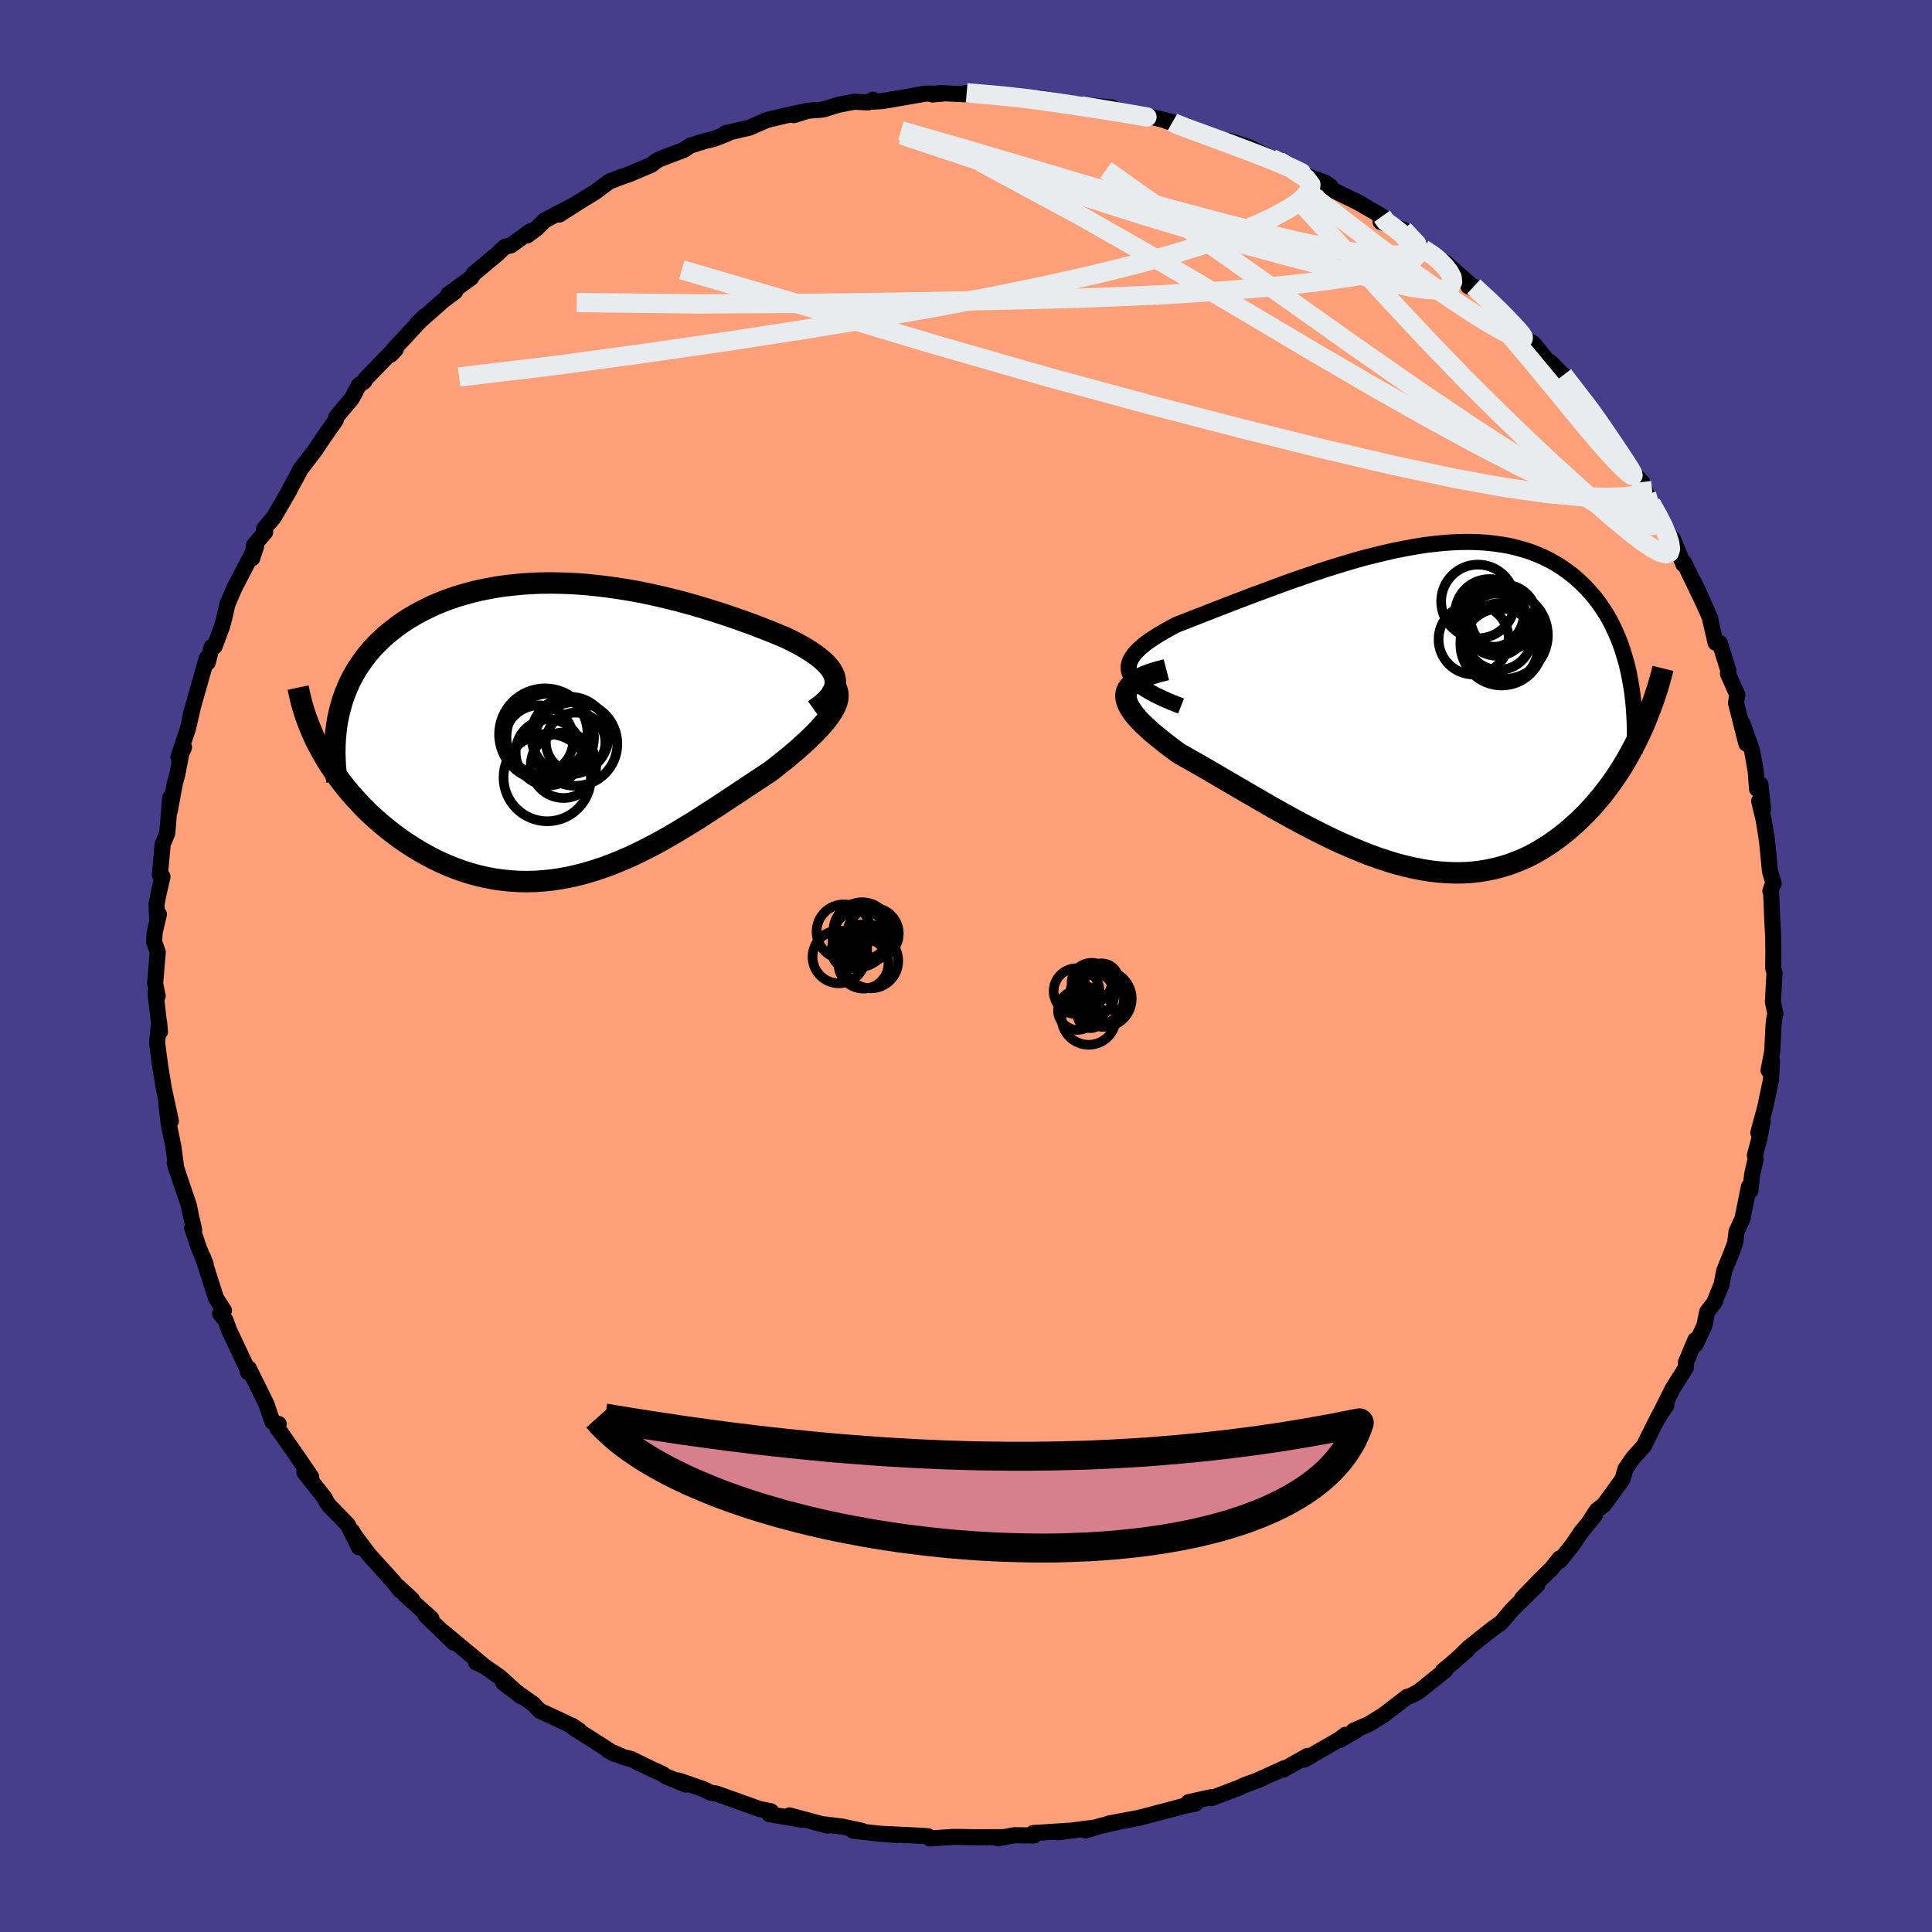 
  <svg viewBox="-100 -100 200 200" xmlns="http://www.w3.org/2000/svg" width="500" height="500" id="face-svg">
    <defs>
      <clipPath id="leftEyeClipPath">
        <polyline points="27.13,-5.34 27.05,-5.64 26.92,-5.94 26.76,-6.23 26.55,-6.52 26.3,-6.81 26.02,-7.1 25.69,-7.39 25.34,-7.67 24.95,-7.95 24.53,-8.23 24.08,-8.51 23.61,-8.79 23.1,-9.06 22.57,-9.33 22.02,-9.6 21.37,-9.87 20.7,-10.15 19.99,-10.43 19.27,-10.71 18.52,-11 17.74,-11.28 16.95,-11.56 16.13,-11.84 15.3,-12.12 14.45,-12.39 13.58,-12.66 12.7,-12.92 11.8,-13.17 10.89,-13.42 9.97,-13.65 9.04,-13.87 8.1,-14.08 7.15,-14.28 6.2,-14.46 5.24,-14.62 4.27,-14.77 3.31,-14.9 2.34,-15.01 1.38,-15.11 0.42,-15.18 -0.54,-15.23 -1.5,-15.26 -2.45,-15.27 -3.39,-15.26 -4.32,-15.22 -5.25,-15.16 -6.16,-15.07 -7.06,-14.97 -7.95,-14.84 -8.82,-14.68 -9.67,-14.51 -10.51,-14.31 -11.33,-14.08 -12.13,-13.84 -12.91,-13.57 -13.67,-13.28 -14.41,-12.97 -15.12,-12.63 -15.81,-12.28 -16.48,-11.91 -17.12,-11.53 -17.73,-11.12 -18.32,-10.7 -18.88,-10.26 -19.41,-9.82 -19.92,-9.35 -20.41,-8.87 -20.87,-8.37 -21.3,-7.86 -21.71,-7.32 -22.09,-6.78 -22.45,-6.22 -22.78,-5.64 -23.09,-5.05 -23.36,-4.44 -23.61,-3.82 -23.84,-3.19 -24.03,-2.54 -24.2,-1.88 -26.29,1.71 -25.96,2.32 -25.61,2.93 -25.23,3.54 -24.83,4.14 -24.42,4.74 -23.98,5.33 -23.52,5.91 -23.05,6.49 -22.55,7.05 -22.03,7.61 -21.5,8.16 -20.95,8.69 -20.38,9.21 -19.8,9.71 -19.19,10.21 -18.57,10.69 -17.93,11.17 -17.26,11.63 -16.58,12.07 -15.88,12.5 -15.17,12.9 -14.44,13.29 -13.69,13.65 -12.93,13.98 -12.16,14.29 -11.37,14.57 -10.57,14.82 -9.76,15.04 -8.95,15.22 -8.12,15.38 -7.29,15.49 -6.44,15.58 -5.6,15.63 -4.74,15.64 -3.88,15.62 -3.02,15.56 -2.16,15.47 -1.29,15.34 -0.42,15.18 0.46,14.98 1.33,14.75 2.2,14.49 3.08,14.2 3.95,13.88 4.82,13.53 5.69,13.16 6.55,12.76 7.42,12.33 8.28,11.89 9.13,11.43 9.98,10.95 10.83,10.45 11.67,9.94 12.51,9.43 13.34,8.9 14.16,8.37 14.98,7.84 15.78,7.31 16.58,6.78 17.37,6.26 18.15,5.74 18.92,5.23 19.68,4.73 20.42,4.24 21.01,3.78 21.59,3.32 22.15,2.87 22.7,2.41 23.22,1.97 23.72,1.52 24.19,1.09 24.65,0.66 25.07,0.24 25.47,-0.18 25.83,-0.58 26.17,-0.98 26.47,-1.37 26.73,-1.75 26.96,-2.12" />
      </clipPath>
      <clipPath id="rightEyeClipPath">
        <polyline points="-28.99,-3.52 -29.06,-3.85 -29.06,-4.17 -28.99,-4.5 -28.86,-4.82 -28.67,-5.14 -28.43,-5.47 -28.13,-5.79 -27.78,-6.12 -27.38,-6.45 -26.93,-6.78 -26.44,-7.11 -25.92,-7.44 -25.35,-7.77 -24.75,-8.11 -24.12,-8.44 -23.33,-8.75 -22.52,-9.07 -21.66,-9.4 -20.78,-9.75 -19.88,-10.1 -18.94,-10.46 -17.99,-10.83 -17.01,-11.2 -16.02,-11.58 -15.01,-11.95 -13.99,-12.33 -12.96,-12.71 -11.92,-13.08 -10.87,-13.44 -9.82,-13.8 -8.77,-14.15 -7.72,-14.48 -6.67,-14.8 -5.62,-15.11 -4.58,-15.4 -3.54,-15.66 -2.51,-15.91 -1.49,-16.14 -0.48,-16.34 0.51,-16.52 1.49,-16.68 2.46,-16.8 3.41,-16.9 4.34,-16.97 5.25,-17.01 6.15,-17.02 7.02,-17 7.88,-16.95 8.71,-16.86 9.52,-16.75 10.31,-16.61 11.07,-16.43 11.81,-16.23 12.53,-16 13.22,-15.73 13.89,-15.44 14.53,-15.12 15.14,-14.78 15.74,-14.41 16.3,-14.01 16.85,-13.6 17.37,-13.16 17.86,-12.7 18.33,-12.23 18.78,-11.73 19.21,-11.23 19.61,-10.7 19.99,-10.15 20.36,-9.58 20.7,-8.99 21.02,-8.38 21.31,-7.76 21.59,-7.12 21.85,-6.46 22.08,-5.79 22.29,-5.1 22.49,-4.4 22.66,-3.69 22.81,-2.96 23.86,2.86 23.54,3.53 23.2,4.19 22.85,4.85 22.48,5.51 22.1,6.15 21.7,6.79 21.28,7.41 20.85,8.03 20.4,8.63 19.94,9.23 19.46,9.8 18.97,10.37 18.46,10.91 17.94,11.44 17.4,11.96 16.84,12.47 16.27,12.96 15.67,13.43 15.06,13.89 14.44,14.32 13.79,14.73 13.13,15.12 12.45,15.48 11.75,15.81 11.04,16.1 10.31,16.37 9.56,16.6 8.8,16.8 8.02,16.96 7.23,17.09 6.42,17.18 5.6,17.23 4.77,17.24 3.92,17.21 3.06,17.15 2.18,17.05 1.3,16.91 0.4,16.73 -0.51,16.52 -1.43,16.28 -2.36,15.99 -3.29,15.68 -4.23,15.34 -5.18,14.96 -6.14,14.56 -7.1,14.14 -8.07,13.69 -9.03,13.22 -10,12.73 -10.98,12.22 -11.95,11.7 -12.91,11.17 -13.88,10.63 -14.84,10.08 -15.79,9.53 -16.74,8.98 -17.68,8.43 -18.61,7.89 -19.52,7.36 -20.42,6.83 -21.3,6.32 -22.16,5.83 -23,5.35 -23.82,4.89 -24.45,4.43 -25.06,3.97 -25.63,3.52 -26.18,3.08 -26.69,2.65 -27.16,2.22 -27.6,1.81 -28,1.4 -28.35,1 -28.65,0.62 -28.9,0.24 -29.1,-0.12 -29.24,-0.48 -29.33,-0.82 -29.35,-1.15" />
      </clipPath>
      <filter id="fuzzy">
        <feTurbulence id="turbulence" baseFrequency="0.05" numOctaves="3" type="noise" result="noise" />
        <feDisplacementMap in="SourceGraphic" in2="noise" scale="2" />
      </filter>
      <linearGradient id="rainbowGradient" x1="0%" y1="0%" x2="100%" y2="0%">
        <stop offset="0%" style="stop-color: rgb(233, 236, 239); stop-opacity: 1" />
        <stop offset="50%" style="stop-color: rgb(255, 99, 71); stop-opacity: 1" />
        <stop offset="100%" style="stop-color: rgb(255, 215, 0); stop-opacity: 1" />
      </linearGradient>
    </defs>
    <rect x="-100" y="-100" width="100%" height="100%" fill="rgb(72, 61, 139)" />
    <polyline id="faceContour" points="83.56,0.23 83.7,0.67 83.53,3.72 83.79,4.93 83.67,5.48 83.6,6.09 83.46,8.85 83.08,10.8 83.44,9.83 83.33,11.79 82.74,14.59 82.02,17.26 82.48,16.03 82.14,17.83 81.67,19.59 81.74,20.01 81.38,21.59 81.2,23.26 81.05,22.83 80.38,26.15 79.77,27.49 79.62,28.69 79.26,29.65 78.49,31.55 78.22,32.95 77.46,34.85 76.73,35.79 76.44,37.23 75.52,39.18 75.5,38.71 74.53,41.03 74.52,41.58 73.16,43.75 71.61,46.84 72.51,45.46 71.75,46.52 70.19,49.63 70.25,49.59 69.05,50.93 68.28,52.04 67.96,53.13 66.03,55.79 65.32,56.33 64.5,57.58 65.12,56.84 63.68,58.6 62.77,59.95 61.47,61.57 61.45,61.33 60.61,62.39 59.63,63.34 57.58,65.46 59.12,64.09 56.53,66.64 55.4,67.97 54.45,68.65 52.05,70.56 51.37,71.23 51.91,70.78 50.25,72.24 49.37,72.96 49.61,72.91 46.92,75.07 46.15,75.51 45.68,75.65 43.2,77.55 41.69,78.49 40.13,79.15 40.4,79.13 38.67,80.14 39.27,79.59 38.69,80.04 35.01,82.16 35.33,81.78 32.87,83.18 32.96,83.04 31.73,83.6 30.12,84.33 28.73,84.84 28.36,85.03 25.4,86.15 25.46,86.03 23.04,86.56 23.76,86.7 22.62,86.94 18.43,88.05 17.87,88.19 14.75,88.78 16.19,88.5 13.92,89.02 12.4,89.48 13.24,89.2 9.53,89.68 10.62,89.52 6.95,89.76 7.02,90.01 5.03,89.98 3.25,90.3 4.06,90.18 0.87,90.19 -0.84,90.16 -1.32,90.16 -3.76,90.32 -3.93,90.09 -4.61,90.04 -8.27,89.86 -7.1,89.95 -8.99,89.82 -11.68,89.52 -10.77,89.53 -12.81,89.09 -14.66,88.86 -14.33,88.99 -18.29,87.93 -16.92,88.39 -20.37,87.8 -20.19,87.5 -21.41,87.26 -22.9,86.72 -25.84,85.67 -26.42,85.58 -27.23,85.19 -29.78,84.31 -29.02,84.74 -31.13,83.86 -31.42,83.64 -32.54,83.13 -34.69,82.08 -35.41,81.91 -37.04,81.22 -36.33,81.59 -40.68,78.82 -40.77,78.64 -40,79.17 -41.33,78.39 -44.14,77.09 -44.78,76.41 -47.91,74.19 -46.05,75.61 -48.25,73.61 -49.86,72.49 -50.74,72.07 -50.11,72.28 -54.16,68.91 -53.03,70.05 -55.94,67.22 -55.34,67.55 -58.09,65.07 -57.32,65.61 -58.76,64.27 -58.56,64.66 -59.26,63.75 -61.81,60.93 -63.29,58.95 -63.55,58.51 -62.83,60.18 -63.99,57.85 -65.91,55.87 -66.22,55.46 -66.37,55.1 -68.49,52.41 -67.78,52.9 -68.97,51.15 -71.24,47.87 -71.28,47.89 -71.15,47.41 -71.8,47.19 -72.42,45.35 -73.13,43.91 -74.24,41.66 -74.33,42.04 -74.22,42.09 -76.29,37.68 -76.66,36.66 -77.21,36 -76.82,35.66 -77.64,34.38 -79.01,30.1 -78.7,30.91 -79.44,29.12 -80.11,27.1 -79.9,27.31 -80.22,25.92 -80.44,24.82 -81.45,21.84 -81.91,20.41 -81.74,21.05 -82.05,18.71 -82.54,16.33 -82.79,14.04 -82.31,16.05 -83.04,12.69 -83.51,9.79 -83.45,10.13 -83.74,7.96 -83.53,5.8 -83.44,6.81 -83.9,2.79 -83.68,3.11 -83.94,1.81 -83.67,-1.45 -84.04,-2.46 -84,-3.43 -83.55,-5.35 -83.73,-4.94 -83.8,-6.39 -83.53,-7.73 -83.18,-9.25 -83.45,-9.42 -83.16,-12.59 -82.68,-13.77 -82.39,-17.39 -82.42,-16.08 -81.92,-18.82 -81.63,-19.91 -81.23,-22.01 -80.95,-22.63 -81.53,-21.64 -80.56,-24.53 -80.09,-26.53 -80.26,-26.01 -78.6,-31.85 -78.38,-31.85 -78.49,-31.42 -78.09,-33.02 -77.79,-33.07 -77.01,-35.17 -76.78,-36.04 -76.46,-37.45 -75.72,-39.17 -73.48,-43.47 -73.89,-42.21 -73.7,-43.57 -72.55,-44.91 -72.67,-45.25 -71.65,-46.46 -70.05,-49.22 -70.04,-49.28 -68.97,-51.25 -68.98,-51.31 -67.39,-53.38 -66.47,-54.76 -65.24,-56.51 -65.18,-56.84 -63.58,-58.75 -62.84,-60.14 -62.3,-60.5 -62.14,-60.8 -59.54,-63.48 -59.53,-63.3 -59.02,-63.85 -59.34,-63.72 -56.65,-66.63 -56.05,-67.25 -56.8,-66.52 -54.07,-68.93 -52.88,-69.81 -53.6,-69.52 -51.23,-71.24 -50.96,-71.67 -48.52,-73.71 -47.74,-74.45 -47.11,-74.6 -45.11,-76.05 -45.43,-75.62 -44.48,-76.33 -43.61,-77.19 -40.68,-78.72 -42.1,-77.79 -40.17,-79.02 -38.37,-80.13 -36.94,-81.2 -35.71,-81.68 -34.85,-81.97 -32.57,-82.94 -32.03,-83.36 -31.76,-83.51 -29.19,-84.49 -28.56,-84.92 -27.03,-85.4 -26.1,-85.62 -24.71,-86.16 -24.9,-86.21 -22.44,-86.78 -20.57,-87.59 -18.67,-88.04 -16.34,-88.54 -17.82,-88.08 -16.44,-88.53 -14.81,-88.66 -13.2,-89.15 -11.58,-89.47 -10.13,-89.4 -9.63,-89.68 -9.76,-89.47 -8.61,-89.54 -4.17,-90.31 -2.44,-90.31 -3.47,-90.22 -2.67,-90.36 1.15,-90.19 2.11,-90.33 0.07,-90.39 5.28,-89.95 3.02,-90.16 7.49,-89.77 7.67,-89.85 10.05,-89.35 8.32,-89.71 11.46,-89.18 11.43,-89.22 15.1,-88.87 14.96,-88.72 17.21,-88.15 18.89,-87.97 21.38,-87.37 20.73,-87.48 23.49,-86.58 23.05,-86.69 22.85,-86.94 27.19,-85.16 27.29,-85.43 29.36,-84.73 31.21,-83.81 31.95,-83.46 33.35,-82.99 32.38,-83.33 33.57,-82.42 37.21,-81.08 37.72,-80.72 37.98,-80.24 37.8,-80.41 40.97,-78.86 40.23,-79.25 43.07,-77.61 42.92,-77.03 44.87,-76.36 45.29,-76.21 47.31,-74.23 49.11,-73.14 48.57,-73.35 49.6,-72.84 52.92,-69.91 52,-70.37 52.56,-70.34 54.75,-68.33 55.69,-67.55 57.5,-65.51 57.98,-64.85 58.62,-64.52 58.84,-64.32 60.2,-62.65 60.53,-62.49 61.92,-61.04 61.84,-61.17 64.41,-57.82 64.53,-57.73 65.5,-56.6 66.3,-55.08 66.54,-54.76 68.16,-52.06 70,-50.04 69.93,-50.09 70.45,-48.82 70.9,-47.83 70.91,-47.91 71.61,-46.81 73.04,-44.25 73.17,-44.21 74.27,-41.59 74.34,-41.74 76.32,-37.63 75.37,-39.73 77.05,-36 76.98,-36.15 77.6,-33.46 77.63,-33.5 78.03,-33.43 78.92,-30.59 78.88,-30.25 79.85,-28.07 79.71,-27.24 80.78,-23.02 80.41,-25.05 81.38,-22.28 81.75,-20.17 81.89,-18.33 82.24,-18.79 82.51,-16.26 82.11,-17.08 82.57,-15.15 82.92,-12.98 83.23,-9.8 83.61,-8.54 83.44,-8.25 83.27,-7.74 83.35,-7.59 83.46,-4.89 83.56,-3.01 83.58,-1.4 83.56,0.23 83.7,0.67" fill="rgb(255, 160, 122)" stroke="black" stroke-width="1.667" stroke-linejoin="round" filter="url(#fuzzy)" />
    <g transform="translate(45.9 -26.88)">
      <polyline id="rightCountour" points="-28.99,-3.52 -29.06,-3.85 -29.06,-4.17 -28.99,-4.5 -28.86,-4.82 -28.67,-5.14 -28.43,-5.47 -28.13,-5.79 -27.78,-6.12 -27.38,-6.45 -26.93,-6.78 -26.44,-7.11 -25.92,-7.44 -25.35,-7.77 -24.75,-8.11 -24.12,-8.44 -23.33,-8.75 -22.52,-9.07 -21.66,-9.4 -20.78,-9.75 -19.88,-10.1 -18.94,-10.46 -17.99,-10.83 -17.01,-11.2 -16.02,-11.58 -15.01,-11.95 -13.99,-12.33 -12.96,-12.71 -11.92,-13.08 -10.87,-13.44 -9.82,-13.8 -8.77,-14.15 -7.72,-14.48 -6.67,-14.8 -5.62,-15.11 -4.58,-15.4 -3.54,-15.66 -2.51,-15.91 -1.49,-16.14 -0.48,-16.34 0.51,-16.52 1.49,-16.68 2.46,-16.8 3.41,-16.9 4.34,-16.97 5.25,-17.01 6.15,-17.02 7.02,-17 7.88,-16.95 8.71,-16.86 9.52,-16.75 10.31,-16.61 11.07,-16.43 11.81,-16.23 12.53,-16 13.22,-15.73 13.89,-15.44 14.53,-15.12 15.14,-14.78 15.74,-14.41 16.3,-14.01 16.85,-13.6 17.37,-13.16 17.86,-12.7 18.33,-12.23 18.78,-11.73 19.21,-11.23 19.61,-10.7 19.99,-10.15 20.36,-9.58 20.7,-8.99 21.02,-8.38 21.31,-7.76 21.59,-7.12 21.85,-6.46 22.08,-5.79 22.29,-5.1 22.49,-4.4 22.66,-3.69 22.81,-2.96 23.86,2.86 23.54,3.53 23.2,4.19 22.85,4.85 22.48,5.51 22.1,6.15 21.7,6.79 21.28,7.41 20.85,8.03 20.4,8.63 19.94,9.23 19.46,9.8 18.97,10.37 18.46,10.91 17.94,11.44 17.4,11.96 16.84,12.47 16.27,12.96 15.67,13.43 15.06,13.89 14.44,14.32 13.79,14.73 13.13,15.12 12.45,15.48 11.75,15.81 11.04,16.1 10.31,16.37 9.56,16.6 8.8,16.8 8.02,16.96 7.23,17.09 6.42,17.18 5.6,17.23 4.77,17.24 3.92,17.21 3.06,17.15 2.18,17.05 1.3,16.91 0.4,16.73 -0.51,16.52 -1.43,16.28 -2.36,15.99 -3.29,15.68 -4.23,15.34 -5.18,14.96 -6.14,14.56 -7.1,14.14 -8.07,13.69 -9.03,13.22 -10,12.73 -10.98,12.22 -11.95,11.7 -12.91,11.17 -13.88,10.63 -14.84,10.08 -15.79,9.53 -16.74,8.98 -17.68,8.43 -18.61,7.89 -19.52,7.36 -20.42,6.83 -21.3,6.32 -22.16,5.83 -23,5.35 -23.82,4.89 -24.45,4.43 -25.06,3.97 -25.63,3.52 -26.18,3.08 -26.69,2.65 -27.16,2.22 -27.6,1.81 -28,1.4 -28.35,1 -28.65,0.62 -28.9,0.24 -29.1,-0.12 -29.24,-0.48 -29.33,-0.82 -29.35,-1.15" fill="white" stroke="white" stroke-width="0" stroke-linejoin="round" filter="url(#fuzzy)" />
    </g>
    <g transform="translate(-40.68 -24.38)">
      <polyline id="leftCountour" points="27.13,-5.34 27.05,-5.64 26.92,-5.94 26.76,-6.23 26.55,-6.52 26.3,-6.81 26.02,-7.1 25.69,-7.39 25.34,-7.67 24.95,-7.95 24.53,-8.23 24.08,-8.51 23.61,-8.79 23.1,-9.06 22.57,-9.33 22.02,-9.6 21.37,-9.87 20.7,-10.15 19.99,-10.43 19.27,-10.71 18.52,-11 17.74,-11.28 16.95,-11.56 16.13,-11.84 15.3,-12.12 14.45,-12.39 13.58,-12.66 12.7,-12.92 11.8,-13.17 10.89,-13.42 9.97,-13.65 9.04,-13.87 8.1,-14.08 7.15,-14.28 6.2,-14.46 5.24,-14.62 4.27,-14.77 3.31,-14.9 2.34,-15.01 1.38,-15.11 0.42,-15.18 -0.54,-15.23 -1.5,-15.26 -2.45,-15.27 -3.39,-15.26 -4.32,-15.22 -5.25,-15.16 -6.16,-15.07 -7.06,-14.97 -7.95,-14.84 -8.82,-14.68 -9.67,-14.51 -10.51,-14.31 -11.33,-14.08 -12.13,-13.84 -12.91,-13.57 -13.67,-13.28 -14.41,-12.97 -15.12,-12.63 -15.81,-12.28 -16.48,-11.91 -17.12,-11.53 -17.73,-11.12 -18.32,-10.7 -18.88,-10.26 -19.41,-9.82 -19.92,-9.35 -20.41,-8.87 -20.87,-8.37 -21.3,-7.86 -21.71,-7.32 -22.09,-6.78 -22.45,-6.22 -22.78,-5.64 -23.09,-5.05 -23.36,-4.44 -23.61,-3.82 -23.84,-3.19 -24.03,-2.54 -24.2,-1.88 -26.29,1.71 -25.96,2.32 -25.61,2.93 -25.23,3.54 -24.83,4.14 -24.42,4.74 -23.98,5.33 -23.52,5.91 -23.05,6.49 -22.55,7.05 -22.03,7.61 -21.5,8.16 -20.95,8.69 -20.38,9.21 -19.8,9.71 -19.19,10.21 -18.57,10.69 -17.93,11.17 -17.26,11.63 -16.58,12.07 -15.88,12.5 -15.17,12.9 -14.44,13.29 -13.69,13.65 -12.93,13.98 -12.16,14.29 -11.37,14.57 -10.57,14.82 -9.76,15.04 -8.95,15.22 -8.12,15.38 -7.29,15.49 -6.44,15.58 -5.6,15.63 -4.74,15.64 -3.88,15.62 -3.02,15.56 -2.16,15.47 -1.29,15.34 -0.42,15.18 0.46,14.98 1.33,14.75 2.2,14.49 3.08,14.2 3.95,13.88 4.82,13.53 5.69,13.16 6.55,12.76 7.42,12.33 8.28,11.89 9.13,11.43 9.98,10.95 10.83,10.45 11.67,9.94 12.51,9.43 13.34,8.9 14.16,8.37 14.98,7.84 15.78,7.31 16.58,6.78 17.37,6.26 18.15,5.74 18.92,5.23 19.68,4.73 20.42,4.24 21.01,3.78 21.59,3.32 22.15,2.87 22.7,2.41 23.22,1.97 23.72,1.52 24.19,1.09 24.65,0.66 25.07,0.24 25.47,-0.18 25.83,-0.58 26.17,-0.98 26.47,-1.37 26.73,-1.75 26.96,-2.12" fill="white" stroke="white" stroke-width="0" stroke-linejoin="round" filter="url(#fuzzy)" />
    </g>
    <g transform="translate(45.9 -26.88)">
      <polyline id="rightUpper" points="-23.64,-0.03 -24.61,-0.41 -25.48,-0.79 -26.24,-1.15 -26.91,-1.51 -27.47,-1.85 -27.94,-2.2 -28.33,-2.53 -28.63,-2.87 -28.85,-3.2 -28.99,-3.52 -29.06,-3.85 -29.06,-4.17 -28.99,-4.5 -28.86,-4.82 -28.67,-5.14 -28.43,-5.47 -28.13,-5.79 -27.78,-6.12 -27.38,-6.45 -26.93,-6.78 -26.44,-7.11 -25.92,-7.44 -25.35,-7.77 -24.75,-8.11 -24.12,-8.44 -23.33,-8.75 -22.52,-9.07 -21.66,-9.4 -20.78,-9.75 -19.88,-10.1 -18.94,-10.46 -17.99,-10.83 -17.01,-11.2 -16.02,-11.58 -15.01,-11.95 -13.99,-12.33 -12.96,-12.71 -11.92,-13.08 -10.87,-13.44 -9.82,-13.8 -8.77,-14.15 -7.72,-14.48 -6.67,-14.8 -5.62,-15.11 -4.58,-15.4 -3.54,-15.66 -2.51,-15.91 -1.49,-16.14 -0.48,-16.34 0.51,-16.52 1.49,-16.68 2.46,-16.8 3.41,-16.9 4.34,-16.97 5.25,-17.01 6.15,-17.02 7.02,-17 7.88,-16.95 8.71,-16.86 9.52,-16.75 10.31,-16.61 11.07,-16.43 11.81,-16.23 12.53,-16 13.22,-15.73 13.89,-15.44 14.53,-15.12 15.14,-14.78 15.74,-14.41 16.3,-14.01 16.85,-13.6 17.37,-13.16 17.86,-12.7 18.33,-12.23 18.78,-11.73 19.21,-11.23 19.61,-10.7 19.99,-10.15 20.36,-9.58 20.7,-8.99 21.02,-8.38 21.31,-7.76 21.59,-7.12 21.85,-6.46 22.08,-5.79 22.29,-5.1 22.49,-4.4 22.66,-3.69 22.81,-2.96 22.94,-2.22 23.06,-1.47 23.15,-0.71 23.23,0.06 23.28,0.85 23.32,1.64 23.34,2.44 23.34,3.24 23.33,4.06 23.3,4.88" fill="none" stroke="black" stroke-width="1.667" stroke-linejoin="round" filter="url(#fuzzy)" />
      <polyline id="rightLower" points="-25.16,-3.79 -26.01,-3.57 -26.74,-3.35 -27.37,-3.11 -27.91,-2.87 -28.35,-2.61 -28.71,-2.34 -28.98,-2.06 -29.18,-1.77 -29.3,-1.46 -29.35,-1.15 -29.33,-0.82 -29.24,-0.48 -29.1,-0.12 -28.9,0.24 -28.65,0.62 -28.35,1 -28,1.4 -27.6,1.81 -27.16,2.22 -26.69,2.65 -26.18,3.08 -25.63,3.52 -25.06,3.97 -24.45,4.43 -23.82,4.89 -23,5.35 -22.16,5.83 -21.3,6.32 -20.42,6.83 -19.52,7.36 -18.61,7.89 -17.68,8.43 -16.74,8.98 -15.79,9.53 -14.84,10.08 -13.88,10.63 -12.91,11.17 -11.95,11.7 -10.98,12.22 -10,12.73 -9.03,13.22 -8.07,13.69 -7.1,14.14 -6.14,14.56 -5.18,14.96 -4.23,15.34 -3.29,15.68 -2.36,15.99 -1.43,16.28 -0.51,16.52 0.4,16.73 1.3,16.91 2.18,17.05 3.06,17.15 3.92,17.21 4.77,17.24 5.6,17.23 6.42,17.18 7.23,17.09 8.02,16.96 8.8,16.8 9.56,16.6 10.31,16.37 11.04,16.1 11.75,15.81 12.45,15.48 13.13,15.12 13.79,14.73 14.44,14.32 15.06,13.89 15.67,13.43 16.27,12.96 16.84,12.47 17.4,11.96 17.94,11.44 18.46,10.91 18.97,10.37 19.46,9.8 19.94,9.23 20.4,8.63 20.85,8.03 21.28,7.41 21.7,6.79 22.1,6.15 22.48,5.51 22.85,4.85 23.2,4.19 23.54,3.53 23.86,2.86 24.17,2.19 24.46,1.51 24.73,0.83 24.99,0.15 25.24,-0.53 25.47,-1.21 25.69,-1.89 25.89,-2.57 26.08,-3.25 26.25,-3.93" fill="none" stroke="black" stroke-width="2.222" stroke-linejoin="round" filter="url(#fuzzy)" />
      <circle r="3.442" cx="9.767" cy="-9.169" stroke="black" fill="none" stroke-width="1.0" filter="url(#fuzzy)" clip-path="url(#rightEyeClipPath)" /><circle r="3.408" cx="9.267" cy="-7.184" stroke="black" fill="none" stroke-width="1.0" filter="url(#fuzzy)" clip-path="url(#rightEyeClipPath)" /><circle r="3.928" cx="9.407" cy="-6.204" stroke="black" fill="none" stroke-width="1.0" filter="url(#fuzzy)" clip-path="url(#rightEyeClipPath)" /><circle r="4.27" cx="9.547" cy="-6.429" stroke="black" fill="none" stroke-width="1.0" filter="url(#fuzzy)" clip-path="url(#rightEyeClipPath)" /><circle r="3.234" cx="8.782" cy="-9.404" stroke="black" fill="none" stroke-width="1.0" filter="url(#fuzzy)" clip-path="url(#rightEyeClipPath)" /><circle r="4.522" cx="9.812" cy="-7.369" stroke="black" fill="none" stroke-width="1.0" filter="url(#fuzzy)" clip-path="url(#rightEyeClipPath)" /><circle r="3.226" cx="9.037" cy="-8.459" stroke="black" fill="none" stroke-width="1.0" filter="url(#fuzzy)" clip-path="url(#rightEyeClipPath)" /><circle r="3.564" cx="8.292" cy="-9.614" stroke="black" fill="none" stroke-width="1.0" filter="url(#fuzzy)" clip-path="url(#rightEyeClipPath)" /><circle r="3.814" cx="7.102" cy="-10.859" stroke="black" fill="none" stroke-width="1.0" filter="url(#fuzzy)" clip-path="url(#rightEyeClipPath)" /><circle r="3.636" cx="6.657" cy="-6.929" stroke="black" fill="none" stroke-width="1.0" filter="url(#fuzzy)" clip-path="url(#rightEyeClipPath)" />
      </g>
    <g transform="translate(-40.68 -24.38)">
      <polyline id="leftUpper" points="24.97,-2.12 25.46,-2.47 25.89,-2.81 26.24,-3.14 26.54,-3.47 26.77,-3.79 26.95,-4.11 27.07,-4.42 27.14,-4.73 27.16,-5.04 27.13,-5.34 27.05,-5.64 26.92,-5.94 26.76,-6.23 26.55,-6.52 26.3,-6.81 26.02,-7.1 25.69,-7.39 25.34,-7.67 24.95,-7.95 24.53,-8.23 24.08,-8.51 23.61,-8.79 23.1,-9.06 22.57,-9.33 22.02,-9.6 21.37,-9.87 20.7,-10.15 19.99,-10.43 19.27,-10.71 18.52,-11 17.74,-11.28 16.95,-11.56 16.13,-11.84 15.3,-12.12 14.45,-12.39 13.58,-12.66 12.7,-12.92 11.8,-13.17 10.89,-13.42 9.97,-13.65 9.04,-13.87 8.1,-14.08 7.15,-14.28 6.2,-14.46 5.24,-14.62 4.27,-14.77 3.31,-14.9 2.34,-15.01 1.38,-15.11 0.42,-15.18 -0.54,-15.23 -1.5,-15.26 -2.45,-15.27 -3.39,-15.26 -4.32,-15.22 -5.25,-15.16 -6.16,-15.07 -7.06,-14.97 -7.95,-14.84 -8.82,-14.68 -9.67,-14.51 -10.51,-14.31 -11.33,-14.08 -12.13,-13.84 -12.91,-13.57 -13.67,-13.28 -14.41,-12.97 -15.12,-12.63 -15.81,-12.28 -16.48,-11.91 -17.12,-11.53 -17.73,-11.12 -18.32,-10.7 -18.88,-10.26 -19.41,-9.82 -19.92,-9.35 -20.41,-8.87 -20.87,-8.37 -21.3,-7.86 -21.71,-7.32 -22.09,-6.78 -22.45,-6.22 -22.78,-5.64 -23.09,-5.05 -23.36,-4.44 -23.61,-3.82 -23.84,-3.19 -24.03,-2.54 -24.2,-1.88 -24.35,-1.21 -24.46,-0.53 -24.55,0.16 -24.61,0.86 -24.65,1.58 -24.66,2.3 -24.64,3.03 -24.6,3.77 -24.53,4.52 -24.44,5.28" fill="none" stroke="black" stroke-width="2.222" stroke-linejoin="round" filter="url(#fuzzy)" />
      <polyline id="leftLower" points="26.53,-5.21 26.83,-4.95 27.07,-4.68 27.25,-4.39 27.36,-4.1 27.42,-3.8 27.42,-3.48 27.38,-3.16 27.28,-2.82 27.14,-2.47 26.96,-2.12 26.73,-1.75 26.47,-1.37 26.17,-0.98 25.83,-0.58 25.47,-0.18 25.07,0.24 24.65,0.66 24.19,1.09 23.72,1.52 23.22,1.97 22.7,2.41 22.15,2.87 21.59,3.32 21.01,3.78 20.42,4.24 19.68,4.73 18.92,5.23 18.15,5.74 17.37,6.26 16.58,6.78 15.78,7.31 14.98,7.84 14.16,8.37 13.34,8.9 12.51,9.43 11.67,9.94 10.83,10.45 9.98,10.95 9.13,11.43 8.28,11.89 7.42,12.33 6.55,12.76 5.69,13.16 4.82,13.53 3.95,13.88 3.08,14.2 2.2,14.49 1.33,14.75 0.46,14.98 -0.42,15.18 -1.29,15.34 -2.16,15.47 -3.02,15.56 -3.88,15.62 -4.74,15.64 -5.6,15.63 -6.44,15.58 -7.29,15.49 -8.12,15.38 -8.95,15.22 -9.76,15.04 -10.57,14.82 -11.37,14.57 -12.16,14.29 -12.93,13.98 -13.69,13.65 -14.44,13.29 -15.17,12.9 -15.88,12.5 -16.58,12.07 -17.26,11.63 -17.93,11.17 -18.57,10.69 -19.19,10.21 -19.8,9.71 -20.38,9.21 -20.95,8.69 -21.5,8.16 -22.03,7.61 -22.55,7.05 -23.05,6.49 -23.52,5.91 -23.98,5.33 -24.42,4.74 -24.83,4.14 -25.23,3.54 -25.61,2.93 -25.96,2.32 -26.29,1.71 -26.61,1.1 -26.9,0.48 -27.16,-0.14 -27.41,-0.76 -27.64,-1.37 -27.84,-1.99 -28.03,-2.6 -28.19,-3.22 -28.33,-3.83 -28.46,-4.44" fill="none" stroke="black" stroke-width="2.222" stroke-linejoin="round" filter="url(#fuzzy)" />
      <circle r="4.008" cx="-0.317" cy="0.524" stroke="black" fill="none" stroke-width="1.0" filter="url(#fuzzy)" clip-path="url(#leftEyeClipPath)" /><circle r="3.42" cx="-2.517" cy="2.264" stroke="black" fill="none" stroke-width="1.0" filter="url(#fuzzy)" clip-path="url(#leftEyeClipPath)" /><circle r="3.08" cx="0.268" cy="1.229" stroke="black" fill="none" stroke-width="1.0" filter="url(#fuzzy)" clip-path="url(#leftEyeClipPath)" /><circle r="3.57" cx="-3.537" cy="0.969" stroke="black" fill="none" stroke-width="1.0" filter="url(#fuzzy)" clip-path="url(#leftEyeClipPath)" /><circle r="3.39" cx="-0.987" cy="3.599" stroke="black" fill="none" stroke-width="1.0" filter="url(#fuzzy)" clip-path="url(#leftEyeClipPath)" /><circle r="4.34" cx="0.248" cy="1.389" stroke="black" fill="none" stroke-width="1.0" filter="url(#fuzzy)" clip-path="url(#leftEyeClipPath)" /><circle r="4.752" cx="-2.902" cy="0.394" stroke="black" fill="none" stroke-width="1.0" filter="url(#fuzzy)" clip-path="url(#leftEyeClipPath)" /><circle r="4.522" cx="-2.672" cy="4.874" stroke="black" fill="none" stroke-width="1.0" filter="url(#fuzzy)" clip-path="url(#leftEyeClipPath)" /><circle r="4.532" cx="-2.362" cy="0.699" stroke="black" fill="none" stroke-width="1.0" filter="url(#fuzzy)" clip-path="url(#leftEyeClipPath)" /><circle r="4.38" cx="-2.882" cy="0.289" stroke="black" fill="none" stroke-width="1.0" filter="url(#fuzzy)" clip-path="url(#leftEyeClipPath)" />
    </g>
    <g id="hairs">
      <polyline points="45.29,-76.21 46.67,-74.74 46.92,-73.86 46.3,-73.19 44.99,-72.55 42.94,-71.94 40.11,-71.37 36.46,-70.84 32,-70.35 26.65,-69.89 20.33,-69.49 12.93,-69.17 4.41,-68.94 -5.25,-68.75 -15.98,-68.6 -27.69,-68.54 -40.3,-68.68" fill="none" stroke="rgb(233, 236, 239)" stroke-width="2" stroke-linejoin="round" filter="url(#fuzzy)" /><polyline points="43.07,-77.61 43.46,-77.06 44.25,-76.49 45.04,-75.86 45.66,-75.23 46.01,-74.69 46.08,-74.25 45.85,-73.92 45.32,-73.7 44.48,-73.59 43.31,-73.59 41.79,-73.7 39.88,-73.94 37.54,-74.34 34.7,-74.93 31.31,-75.72 27.38,-76.71 22.92,-77.88 17.99,-79.24 12.65,-80.77 6.86,-82.49 0.46,-84.39 -6.74,-86.46" fill="none" stroke="rgb(233, 236, 239)" stroke-width="2" stroke-linejoin="round" filter="url(#fuzzy)" /><polyline points="70.9,-47.83 71.15,-47.46 71.67,-46.55 72.19,-45.52 72.6,-44.57 72.85,-43.78 72.93,-43.18 72.81,-42.8 72.47,-42.67 71.89,-42.82 71.06,-43.25 69.98,-43.98 68.64,-45.01 67.06,-46.32 65.24,-47.91 63.15,-49.78 60.77,-51.95 58.08,-54.47 55.04,-57.41 51.65,-60.78 47.96,-64.6 44,-68.82 39.74,-73.49 34.96,-78.74" fill="none" stroke="rgb(233, 236, 239)" stroke-width="2" stroke-linejoin="round" filter="url(#fuzzy)" /><polyline points="52.56,-70.34 54.27,-68.76 55.54,-67.52 56.48,-66.54 57.12,-65.85 57.5,-65.4 57.68,-65.12 57.68,-64.97 57.51,-64.93 57.14,-65.02 56.55,-65.25 55.68,-65.68 54.48,-66.34 52.9,-67.31 50.89,-68.61 48.47,-70.25 45.67,-72.23 42.51,-74.58 38.9,-77.36 34.6,-80.7" fill="none" stroke="rgb(233, 236, 239)" stroke-width="2" stroke-linejoin="round" filter="url(#fuzzy)" /><polyline points="70.45,-48.82 70.62,-48.25 70.48,-47.9 70.09,-47.58 69.33,-47.39 68.12,-47.46 66.37,-47.87 64.04,-48.68 61.1,-49.93 57.5,-51.64 53.24,-53.83 48.28,-56.52 42.6,-59.72 36.19,-63.45 29.03,-67.7 21.05,-72.42 11.98,-77.59 1.54,-83.22" fill="none" stroke="rgb(233, 236, 239)" stroke-width="2" stroke-linejoin="round" filter="url(#fuzzy)" /><polyline points="70.91,-47.91 71.49,-46.76 71.58,-45.93 71.06,-45.61 69.89,-45.78 68.05,-46.49 65.48,-47.78 62.12,-49.69 57.94,-52.23 52.94,-55.44 47.11,-59.36 40.43,-64.01 32.8,-69.42 24.11,-75.55 14.48,-82.4" fill="none" stroke="rgb(233, 236, 239)" stroke-width="2" stroke-linejoin="round" filter="url(#fuzzy)" /><polyline points="69.93,-50.09 70.04,-49.17 69.42,-48.75 68.13,-48.57 66.19,-48.51 63.53,-48.6 60.05,-48.93 55.7,-49.55 50.43,-50.51 44.17,-51.84 36.89,-53.55 28.53,-55.63 19.09,-58.08 8.58,-60.93 -2.98,-64.25 -15.59,-68.02 -29.42,-72.07" fill="none" stroke="rgb(233, 236, 239)" stroke-width="2" stroke-linejoin="round" filter="url(#fuzzy)" /><polyline points="61.84,-61.17 63.56,-58.94 64.59,-57.6 65.42,-56.44 66.22,-55.27 67.02,-54.09 67.76,-52.99 68.37,-52.06 68.8,-51.38 69.02,-50.96 69.05,-50.78 68.91,-50.8 68.62,-51.01 68.19,-51.39 67.6,-51.97 66.82,-52.79 65.81,-53.92 64.51,-55.44 62.85,-57.45 60.75,-60.01 58.16,-63.13 55.13,-66.71" fill="none" stroke="rgb(233, 236, 239)" stroke-width="2" stroke-linejoin="round" filter="url(#fuzzy)" /><polyline points="21.38,-87.37 21.71,-87.18 22.7,-86.8 23.91,-86.35 25.36,-85.82 27.02,-85.21 28.72,-84.57 30.34,-83.95 31.74,-83.4 32.88,-82.93 33.74,-82.56 34.33,-82.29 34.66,-82.14 34.72,-82.12 34.51,-82.23 33.98,-82.48 33.08,-82.91 31.66,-83.59" fill="none" stroke="rgb(233, 236, 239)" stroke-width="2" stroke-linejoin="round" filter="url(#fuzzy)" /><polyline points="32.38,-83.33 33.94,-82.39 35.19,-81.56 35.7,-80.9 35.63,-80.32 35.17,-79.72 34.41,-79.07 33.31,-78.35 31.85,-77.55 29.96,-76.67 27.64,-75.74 24.84,-74.75 21.54,-73.73 17.72,-72.67 13.35,-71.59 8.43,-70.48 2.93,-69.35 -3.15,-68.2 -9.79,-67.03 -17,-65.85 -24.81,-64.65 -33.3,-63.42 -42.55,-62.16 -52.47,-60.98" fill="none" stroke="rgb(233, 236, 239)" stroke-width="2" stroke-linejoin="round" filter="url(#fuzzy)" /><polyline points="0.07,-90.39 3.14,-90.13 4.97,-89.94 6.7,-89.74 8.34,-89.52 9.87,-89.3 11.31,-89.08 12.73,-88.87 14.15,-88.65 15.53,-88.43 16.78,-88.23 17.8,-88.05 18.49,-87.93 18.73,-87.89 18.46,-87.93 17.65,-88.08 16.29,-88.31 14.4,-88.63 11.95,-89.04" fill="none" stroke="rgb(233, 236, 239)" stroke-width="2" stroke-linejoin="round" filter="url(#fuzzy)" /><polyline points="47.31,-74.23 48.35,-73.55 48.98,-73.03 49.58,-72.42 50.05,-71.81 50.32,-71.28 50.37,-70.83 50.19,-70.44 49.74,-70.14 48.94,-69.99 47.78,-70.03 46.22,-70.25 44.26,-70.66 41.92,-71.23 39.18,-71.94 36.03,-72.77 32.44,-73.72 28.35,-74.82 23.77,-76.1 18.7,-77.61 13.2,-79.36 7.23,-81.36 0.69,-83.59 -6.63,-86.02" fill="none" stroke="rgb(233, 236, 239)" stroke-width="2" stroke-linejoin="round" filter="url(#fuzzy)" />
    </g>
    
        <g id="pointNose">
          <g id="rightNose"><circle r="2.81" cx="12.704" cy="5.346" stroke="black" fill="none" stroke-width="1.0" filter="url(#fuzzy)" /><circle r="1.134" cx="12.44" cy="3.274" stroke="black" fill="none" stroke-width="1.0" filter="url(#fuzzy)" /><circle r="2.662" cx="13.692" cy="3.386" stroke="black" fill="none" stroke-width="1.0" filter="url(#fuzzy)" /><circle r="2.374" cx="11.448" cy="2.61" stroke="black" fill="none" stroke-width="1.0" filter="url(#fuzzy)" /><circle r="2.068" cx="13.004" cy="1.738" stroke="black" fill="none" stroke-width="1.0" filter="url(#fuzzy)" /><circle r="2.914" cx="14.24" cy="3.386" stroke="black" fill="none" stroke-width="1.0" filter="url(#fuzzy)" /><circle r="2.028" cx="11.552" cy="4.586" stroke="black" fill="none" stroke-width="1.0" filter="url(#fuzzy)" /><circle r="2.296" cx="13.064" cy="2.954" stroke="black" fill="none" stroke-width="1.0" filter="url(#fuzzy)" /><circle r="1.754" cx="14.044" cy="1.482" stroke="black" fill="none" stroke-width="1.0" filter="url(#fuzzy)" /><circle r="1.312" cx="12.884" cy="5.118" stroke="black" fill="none" stroke-width="1.0" filter="url(#fuzzy)" /></g>
          <g id="leftNose"><circle r="2.658" cx="-9.616" cy="-3.356" stroke="black" fill="none" stroke-width="1.0" filter="url(#fuzzy)" /><circle r="2.968" cx="-10.756" cy="-3.632" stroke="black" fill="none" stroke-width="1.0" filter="url(#fuzzy)" /><circle r="2.842" cx="-9.856" cy="-0.528" stroke="black" fill="none" stroke-width="1.0" filter="url(#fuzzy)" /><circle r="2.592" cx="-10.62" cy="-0.252" stroke="black" fill="none" stroke-width="1.0" filter="url(#fuzzy)" /><circle r="2.19" cx="-10.856" cy="-2.12" stroke="black" fill="none" stroke-width="1.0" filter="url(#fuzzy)" /><circle r="1.732" cx="-9.868" cy="-2.52" stroke="black" fill="none" stroke-width="1.0" filter="url(#fuzzy)" /><circle r="2.734" cx="-13.152" cy="-0.944" stroke="black" fill="none" stroke-width="1.0" filter="url(#fuzzy)" /><circle r="2.902" cx="-10.932" cy="-2.904" stroke="black" fill="none" stroke-width="1.0" filter="url(#fuzzy)" /><circle r="2.816" cx="-12.652" cy="-3.56" stroke="black" fill="none" stroke-width="1.0" filter="url(#fuzzy)" /><circle r="1.842" cx="-12.072" cy="-1.588" stroke="black" fill="none" stroke-width="1.0" filter="url(#fuzzy)" /></g>
        </g>
      
    <g id="mouth">
      <polyline points="-38.19,46.78 -37.78,47.24 -37.34,47.69 -36.87,48.14 -36.38,48.58 -35.86,49.02 -35.31,49.45 -34.74,49.87 -34.15,50.28 -33.53,50.69 -32.89,51.09 -32.23,51.48 -31.55,51.86 -30.84,52.24 -30.11,52.61 -29.37,52.97 -28.61,53.33 -27.82,53.67 -27.02,54.01 -26.2,54.35 -25.37,54.67 -24.52,54.98 -23.65,55.29 -22.77,55.59 -21.88,55.88 -20.97,56.16 -20.04,56.43 -19.11,56.7 -18.16,56.95 -17.21,57.2 -16.24,57.44 -15.26,57.67 -14.28,57.89 -13.28,58.1 -12.28,58.3 -11.26,58.49 -10.25,58.68 -9.22,58.85 -8.19,59.01 -7.16,59.17 -6.12,59.31 -5.08,59.44 -4.03,59.57 -2.98,59.68 -1.93,59.79 -0.88,59.88 0.17,59.96 1.22,60.04 2.28,60.1 3.33,60.15 4.38,60.19 5.42,60.22 6.46,60.24 7.5,60.25 8.54,60.25 9.57,60.24 10.59,60.21 11.61,60.17 12.63,60.13 13.63,60.07 14.63,60 15.62,59.92 16.59,59.82 17.56,59.72 18.52,59.6 19.47,59.47 20.41,59.33 21.33,59.17 22.24,59.01 23.14,58.83 24.02,58.64 24.89,58.43 25.74,58.22 26.58,57.99 27.4,57.75 28.2,57.49 28.99,57.23 29.75,56.94 30.5,56.65 31.23,56.34 31.94,56.02 32.62,55.69 33.29,55.34 33.93,54.98 34.55,54.61 35.15,54.22 35.72,53.82 36.27,53.4 36.8,52.97 37.29,52.53 37.76,52.07 38.21,51.59 38.62,51.11 39.01,50.61 39.37,50.09 39.7,49.56 40,49.01 40.27,48.45 40.5,47.88 40.71,47.29 40.71,47.29 39.92,47.45 39.13,47.6 38.34,47.76 37.55,47.91 36.76,48.05 35.97,48.19 35.18,48.33 34.4,48.46 33.61,48.59 32.82,48.72 32.03,48.84 31.24,48.95 30.45,49.07 29.66,49.18 28.87,49.28 28.08,49.38 27.3,49.48 26.51,49.57 25.72,49.66 24.93,49.75 24.14,49.83 23.35,49.91 22.56,49.98 21.77,50.06 20.98,50.12 20.19,50.19 19.41,50.25 18.62,50.31 17.83,50.36 17.04,50.41 16.25,50.45 15.46,50.5 14.67,50.54 13.88,50.57 13.09,50.61 12.3,50.64 11.52,50.66 10.73,50.68 9.94,50.7 9.15,50.72 8.36,50.73 7.57,50.74 6.78,50.75 5.99,50.75 5.2,50.75 4.41,50.75 3.63,50.74 2.84,50.73 2.05,50.72 1.26,50.71 0.47,50.69 -0.32,50.67 -1.11,50.64 -1.9,50.62 -2.69,50.59 -3.47,50.55 -4.26,50.52 -5.05,50.48 -5.84,50.44 -6.63,50.39 -7.42,50.35 -8.21,50.3 -9,50.25 -9.79,50.19 -10.58,50.13 -11.36,50.07 -12.15,50.01 -12.94,49.95 -13.73,49.88 -14.52,49.81 -15.31,49.73 -16.1,49.66 -16.89,49.58 -17.68,49.5 -18.47,49.42 -19.25,49.33 -20.04,49.25 -20.83,49.16 -21.62,49.07 -22.41,48.97 -23.2,48.87 -23.99,48.78 -24.78,48.68 -25.57,48.57 -26.36,48.47 -27.14,48.36 -27.93,48.25 -28.72,48.14 -29.51,48.03 -30.3,47.91 -31.09,47.79 -31.88,47.67 -32.67,47.55 -33.46,47.43 -34.25,47.3 -35.03,47.18 -35.82,47.05 -36.61,46.92 -37.4,46.78" fill="rgb(215,127,140)" stroke="black" stroke-width="3" stroke-linejoin="round" filter="url(#fuzzy)" />
    </g>
  </svg>
  